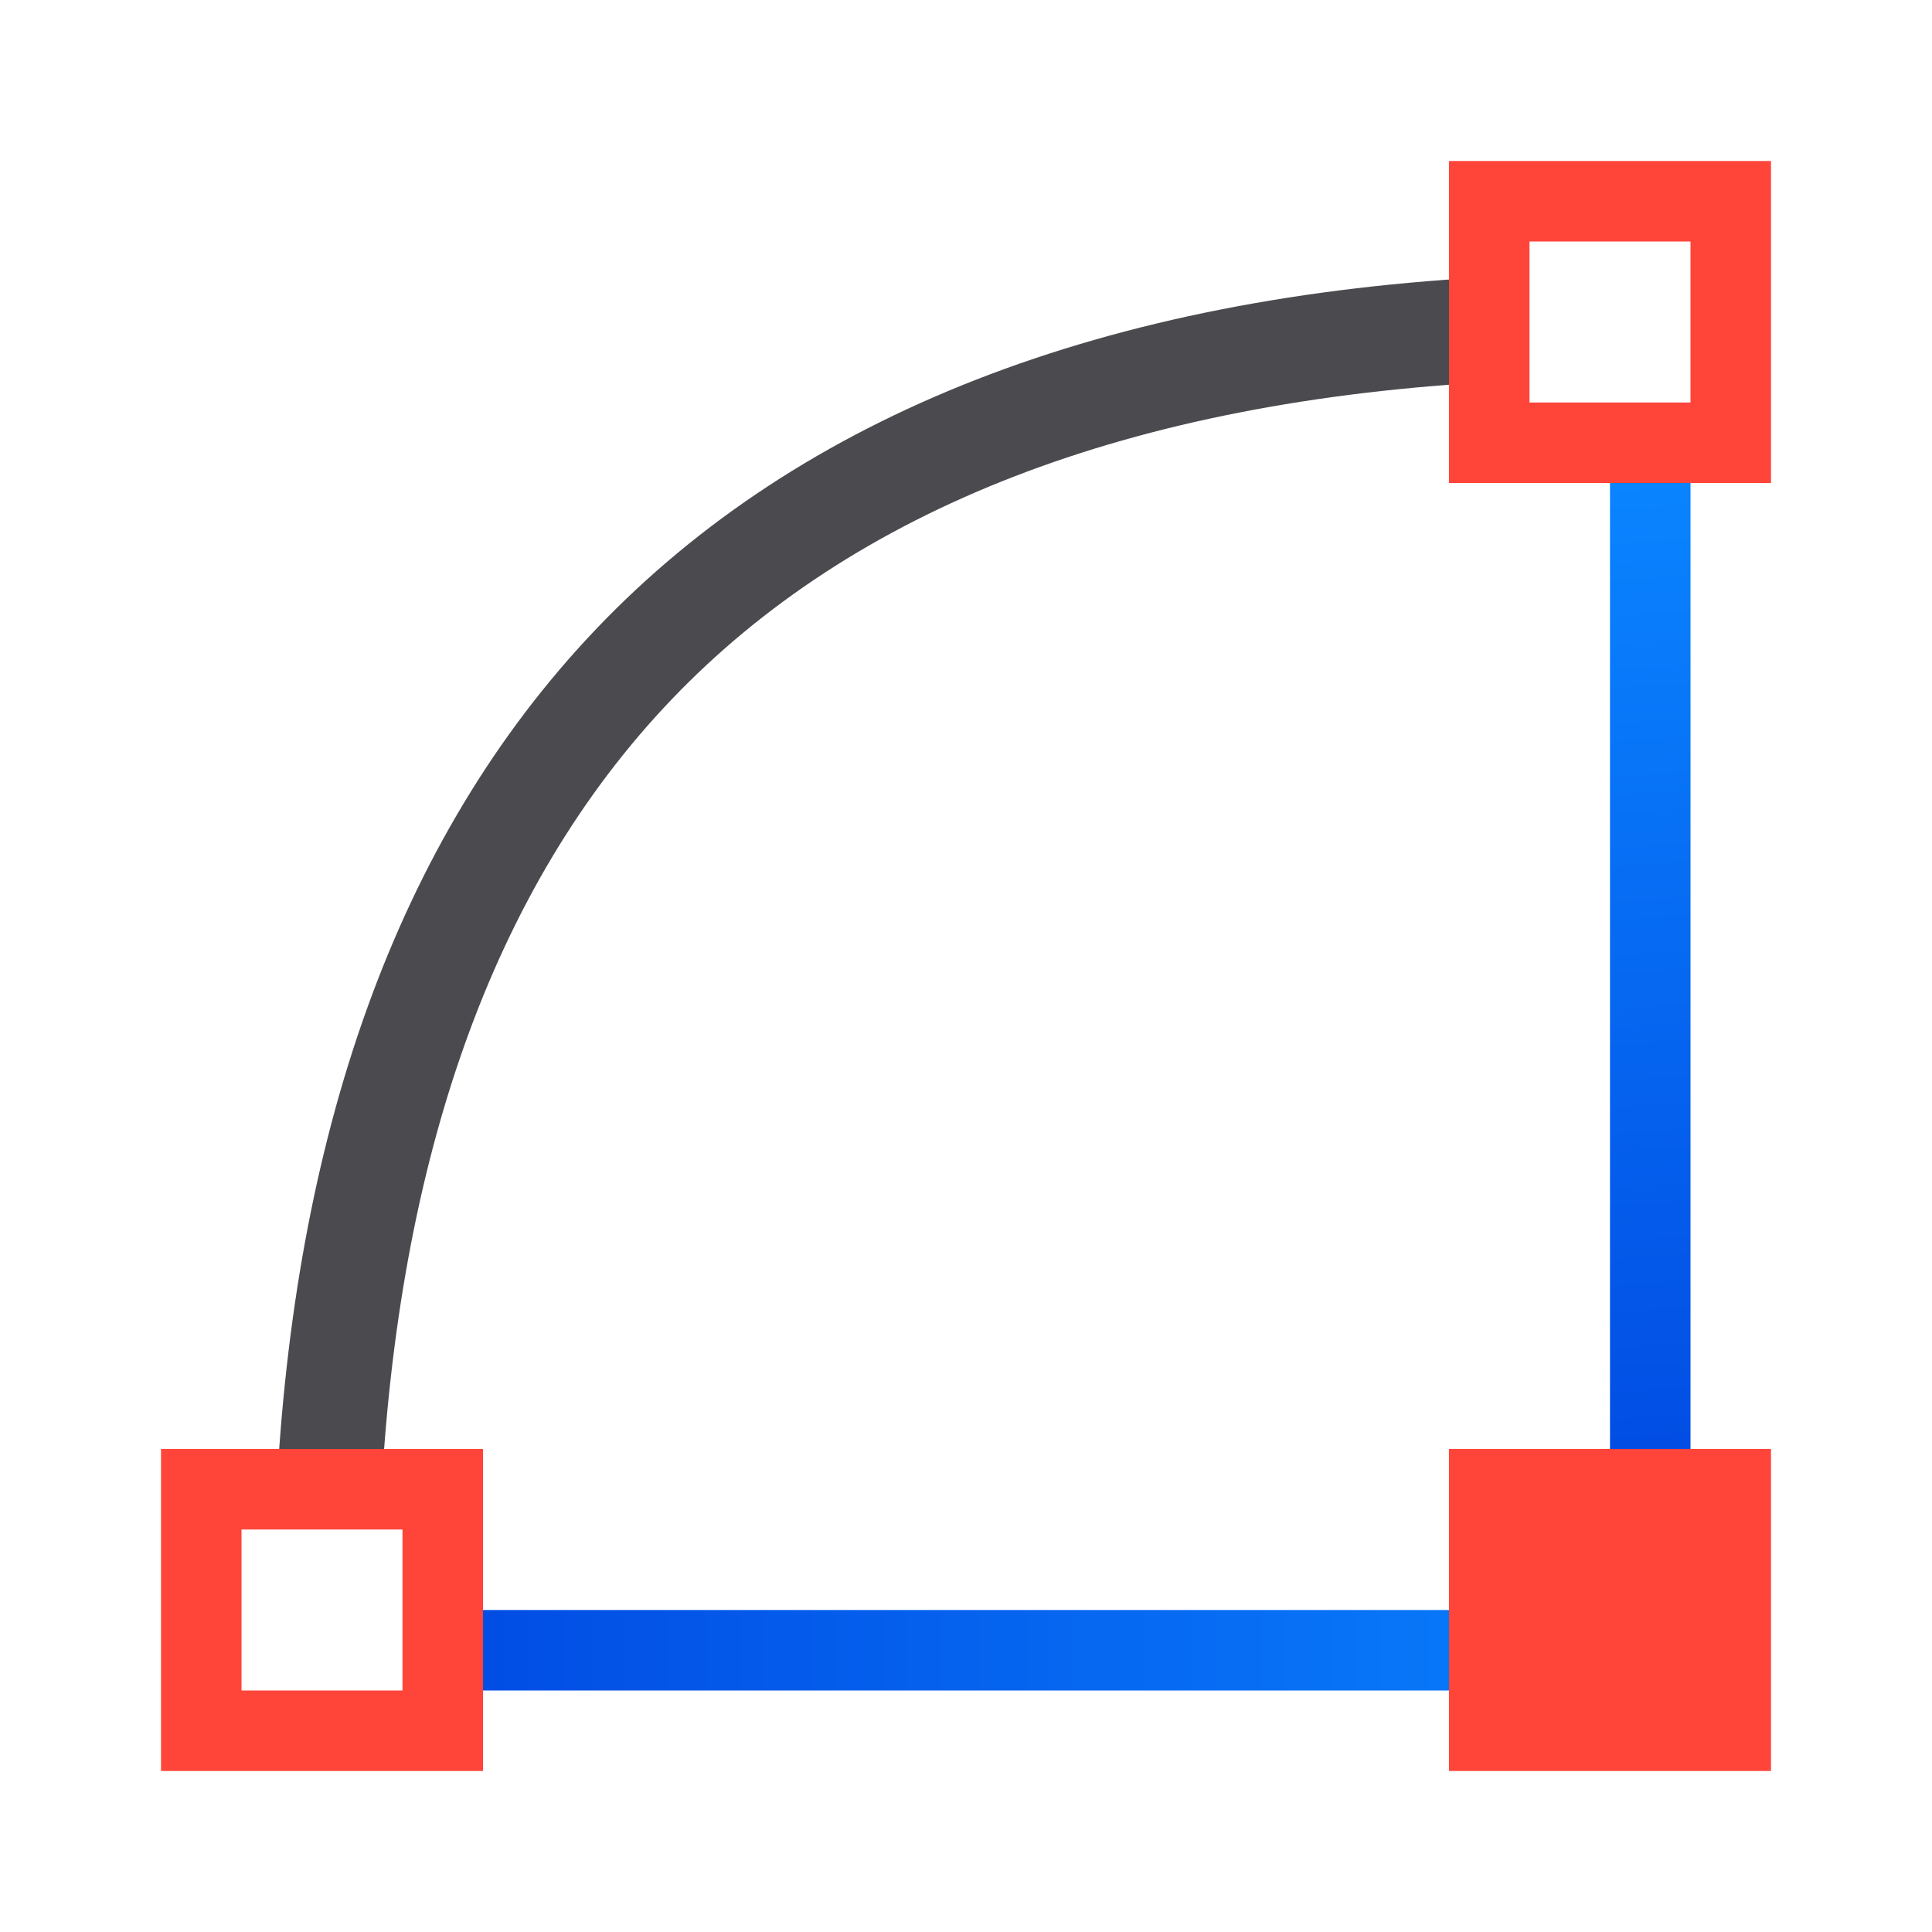 <svg viewBox="0 0 24 24" xmlns="http://www.w3.org/2000/svg" xmlns:xlink="http://www.w3.org/1999/xlink"><linearGradient id="a" gradientUnits="userSpaceOnUse" x1="-19.355" x2="-18.63" y1="16.708" y2="1.657"><stop offset="0" stop-color="#0040dd"/><stop offset="1" stop-color="#0a84ff"/></linearGradient><linearGradient id="b" gradientTransform="matrix(.265 0 0 .265 101.6 307.583)" gradientUnits="userSpaceOnUse" x1="18.5" x2="18.5" y1="23" y2="14.5"><stop offset="0" stop-color="#d70015"/><stop offset="1" stop-color="#ff453a"/></linearGradient><linearGradient id="c" gradientUnits="userSpaceOnUse" x1="20" x2="21" xlink:href="#b" y1="21.966" y2="19"/><linearGradient id="d" gradientUnits="userSpaceOnUse" x1="4.441" x2="3.898" xlink:href="#b" y1="21.864" y2="18.305"/><linearGradient id="e" gradientUnits="userSpaceOnUse" x1="20" x2="20.169" xlink:href="#b" y1="6" y2="2.339"/><linearGradient id="f" gradientUnits="userSpaceOnUse" x1="2" x2="22" xlink:href="#a" y1="12" y2="12"/><linearGradient id="g" gradientUnits="userSpaceOnUse" x1="21" x2="20" xlink:href="#a" y1="21" y2="6"/><path d="m6 20h13v1h-13z" fill="url(#f)"/><path d="m20 6h1v12h-1z" fill="url(#g)"/><path d="m18.641 3.434c-4.924.238-8.696 1.72-11.229 4.373-2.514 2.633-3.767 6.351-3.982 10.834h1.301c.216-4.221 1.37-7.603 3.607-9.947 2.255-2.362 5.668-3.717 10.303-3.955z" fill="#4b4b4f" fill-rule="evenodd"/><path d="m18 18v4h4v-4z" fill="url(#c)"/><path d="m2 18v4h4v-4zm1 1h2v2h-2z" fill="url(#d)"/><path d="m18 2v4h4v-4zm1 1h2v2h-2z" fill="url(#e)"/></svg>